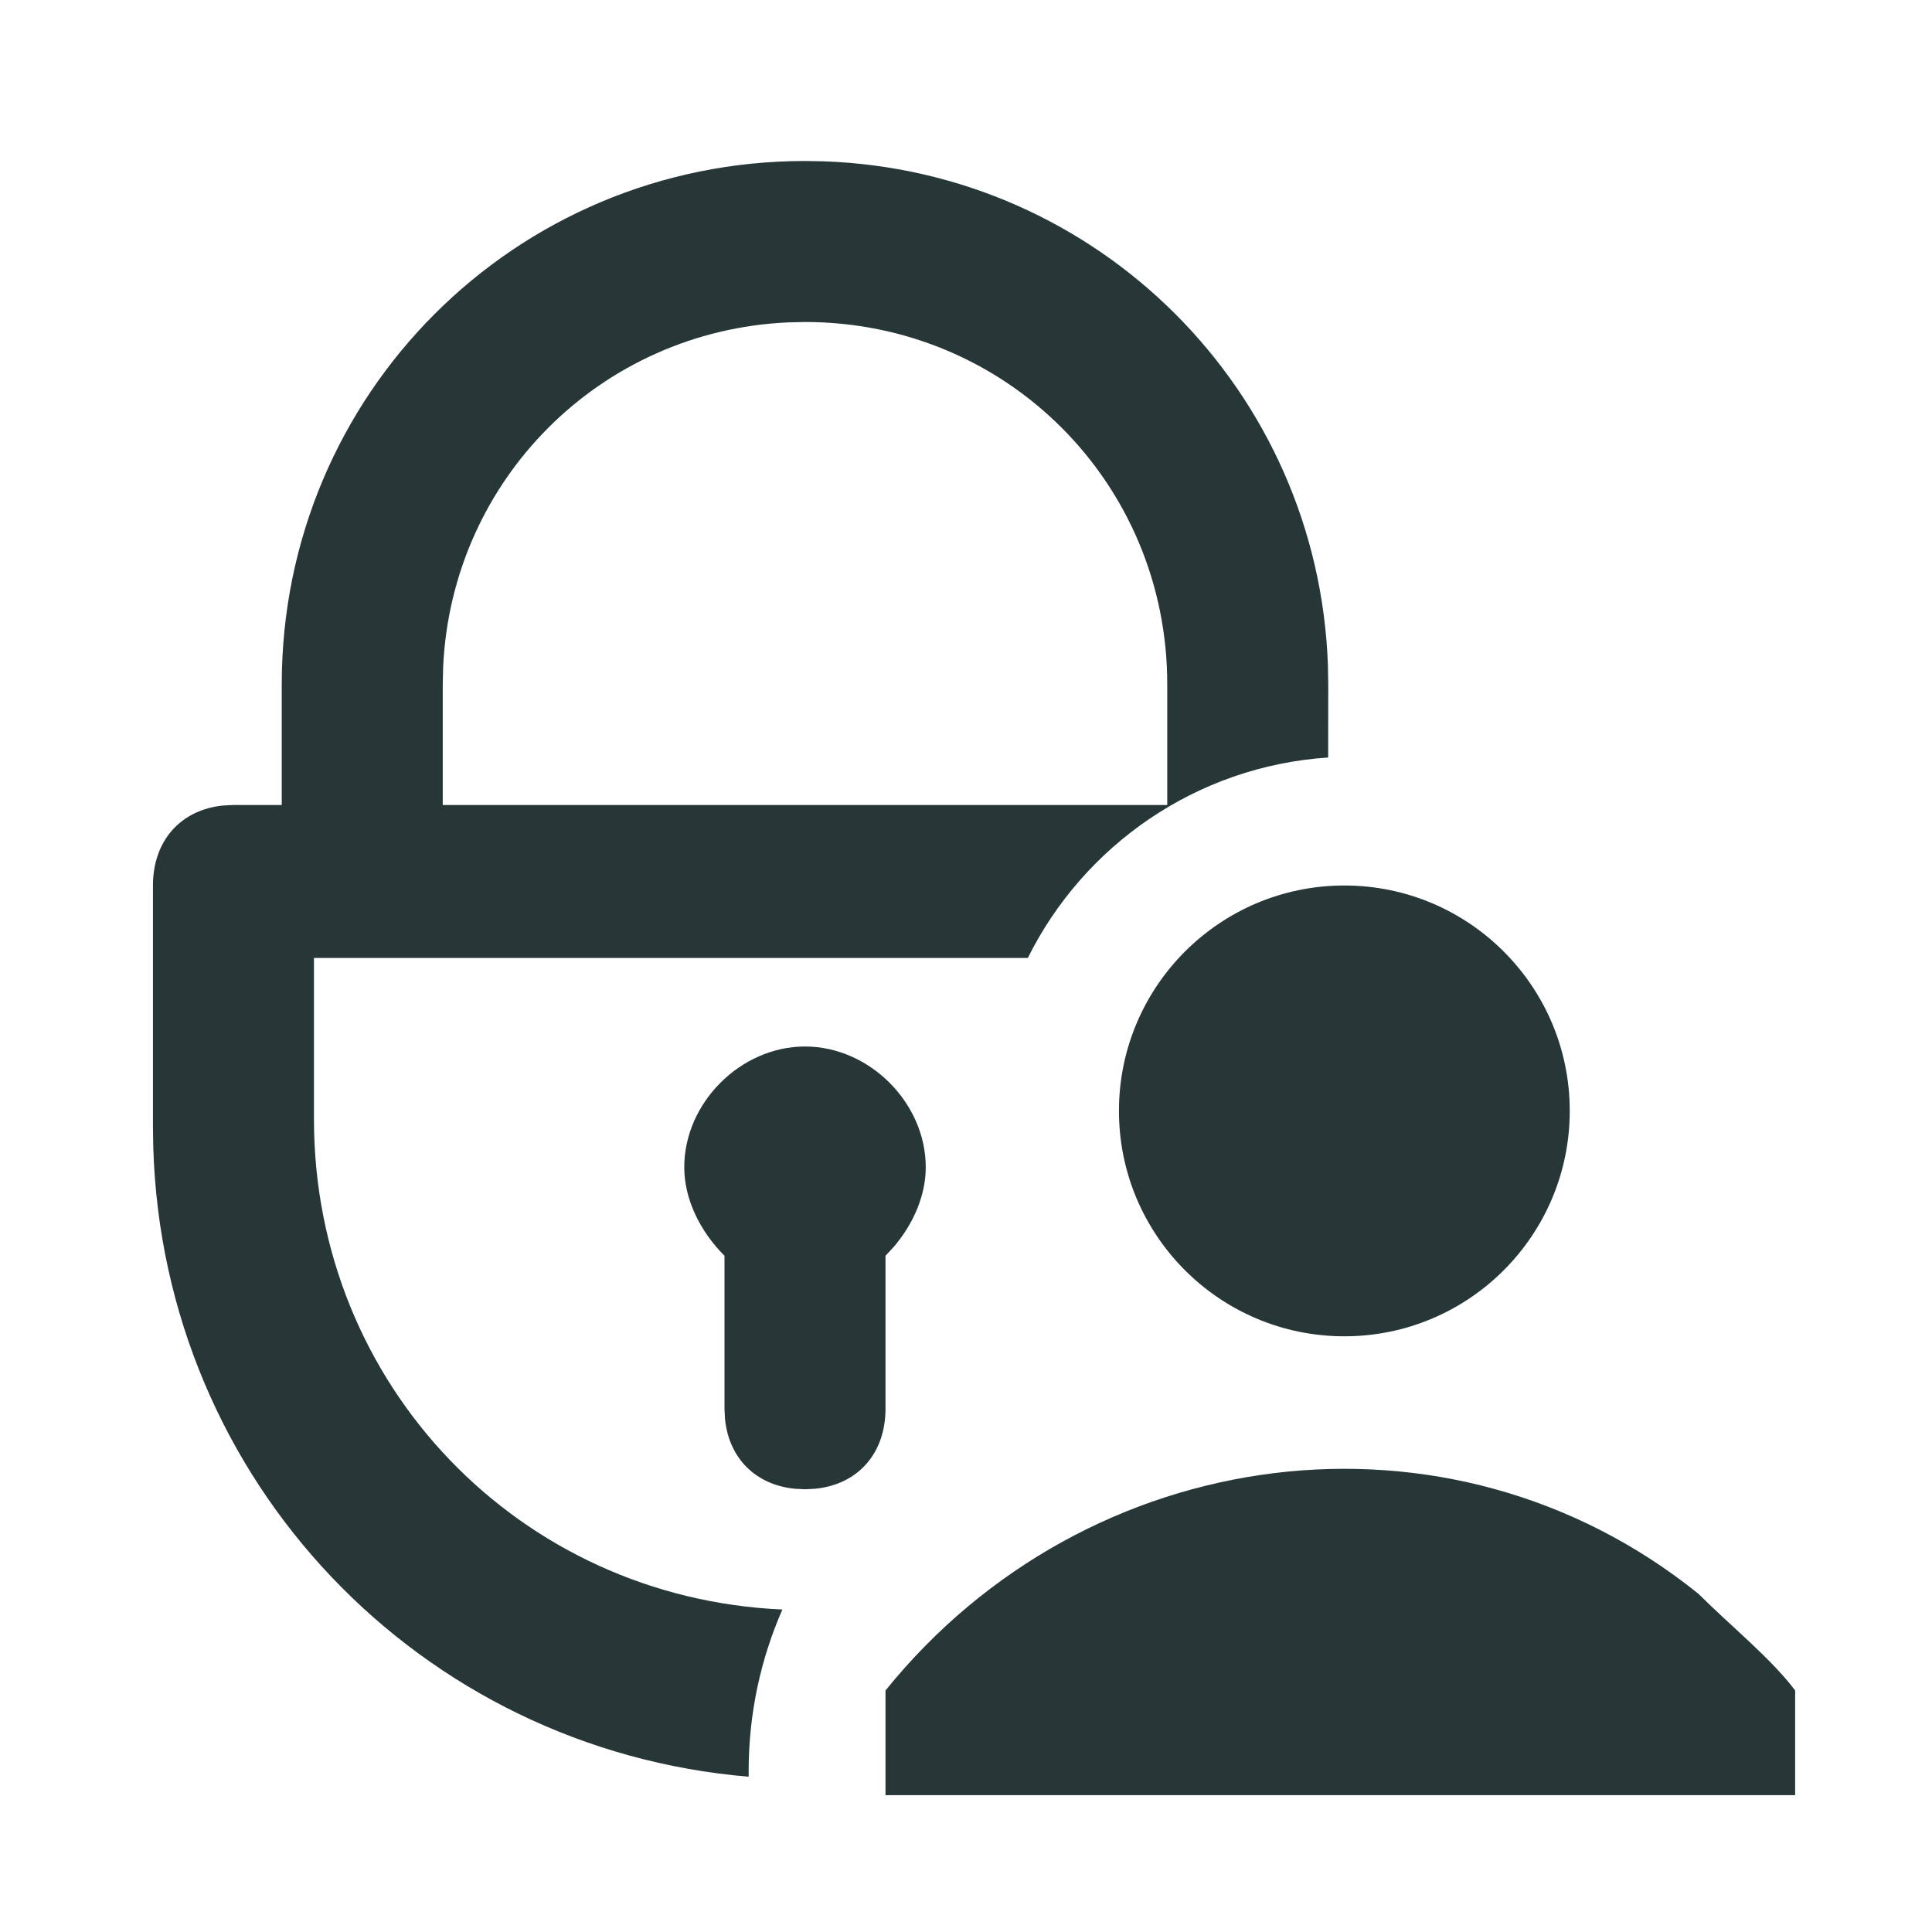 <?xml version="1.0" encoding="UTF-8"?>
<svg width="24px" height="24px" viewBox="0 0 24 24" version="1.1" xmlns="http://www.w3.org/2000/svg" xmlns:xlink="http://www.w3.org/1999/xlink">
    <title>Icons/Full Set/General/SSO</title>
    <g id="Icons/Full-Set/General/SSO" stroke="none" stroke-width="1" fill="none" fill-rule="evenodd">
        <path d="M10,2 L10.234,2.004 C13.647,2.124 16.376,4.853 16.496,8.266 L16.5,8.5 L16.499,9.41 C14.861,9.518 13.462,10.503 12.768,11.9 L3.9,11.9 L3.9,13.9 C3.9,17.206 6.453,19.85 9.719,19.994 C9.45,20.608 9.3,21.286 9.3,22 C9.3,22.024 9.3,22.047 9.3,22.071 C5.216,21.728 2.029,18.401 1.904,14.254 L1.9,14 L1.9,11 C1.9,10.443 2.245,10.058 2.775,10.006 L2.9,10 L3.5,10 L3.5,8.5 C3.5,4.9 6.4,2 10,2 Z M10,13 C10.8,13 11.5,13.7 11.5,14.5 C11.5,14.85 11.347,15.2 11.108,15.483 L11,15.6 L11,17.5 C11,18.057 10.655,18.442 10.125,18.494 L10,18.5 L9.875,18.494 C9.386,18.446 9.054,18.114 9.006,17.625 L9,17.5 L9,15.6 C8.7,15.3 8.5,14.9 8.5,14.5 C8.5,13.7 9.2,13 10,13 Z M10,4 L9.787,4.005 C7.46,4.111 5.615,5.955 5.505,8.281 L5.5,8.5 L5.5,10 L14.5,10 L14.5,8.5 C14.5,6 12.5,4 10,4 Z" id="Combined-Shape" fill="#273637"></path>
        <path d="M21.1,19.8 C21.5,20.2 22,20.6 22.3,21 L22.3,22.3 L11,22.3 L11,21 C13.5,17.9 18,17.3 21.1,19.8 Z M16.7,11 C18.246,11 19.5,12.254 19.5,13.8 C19.5,15.346 18.246,16.6 16.7,16.6 C15.154,16.6 13.9,15.346 13.9,13.8 C13.9,12.254 15.154,11 16.7,11 Z" id="Combined-Shape" fill="#273637"></path>
    </g>
</svg>
